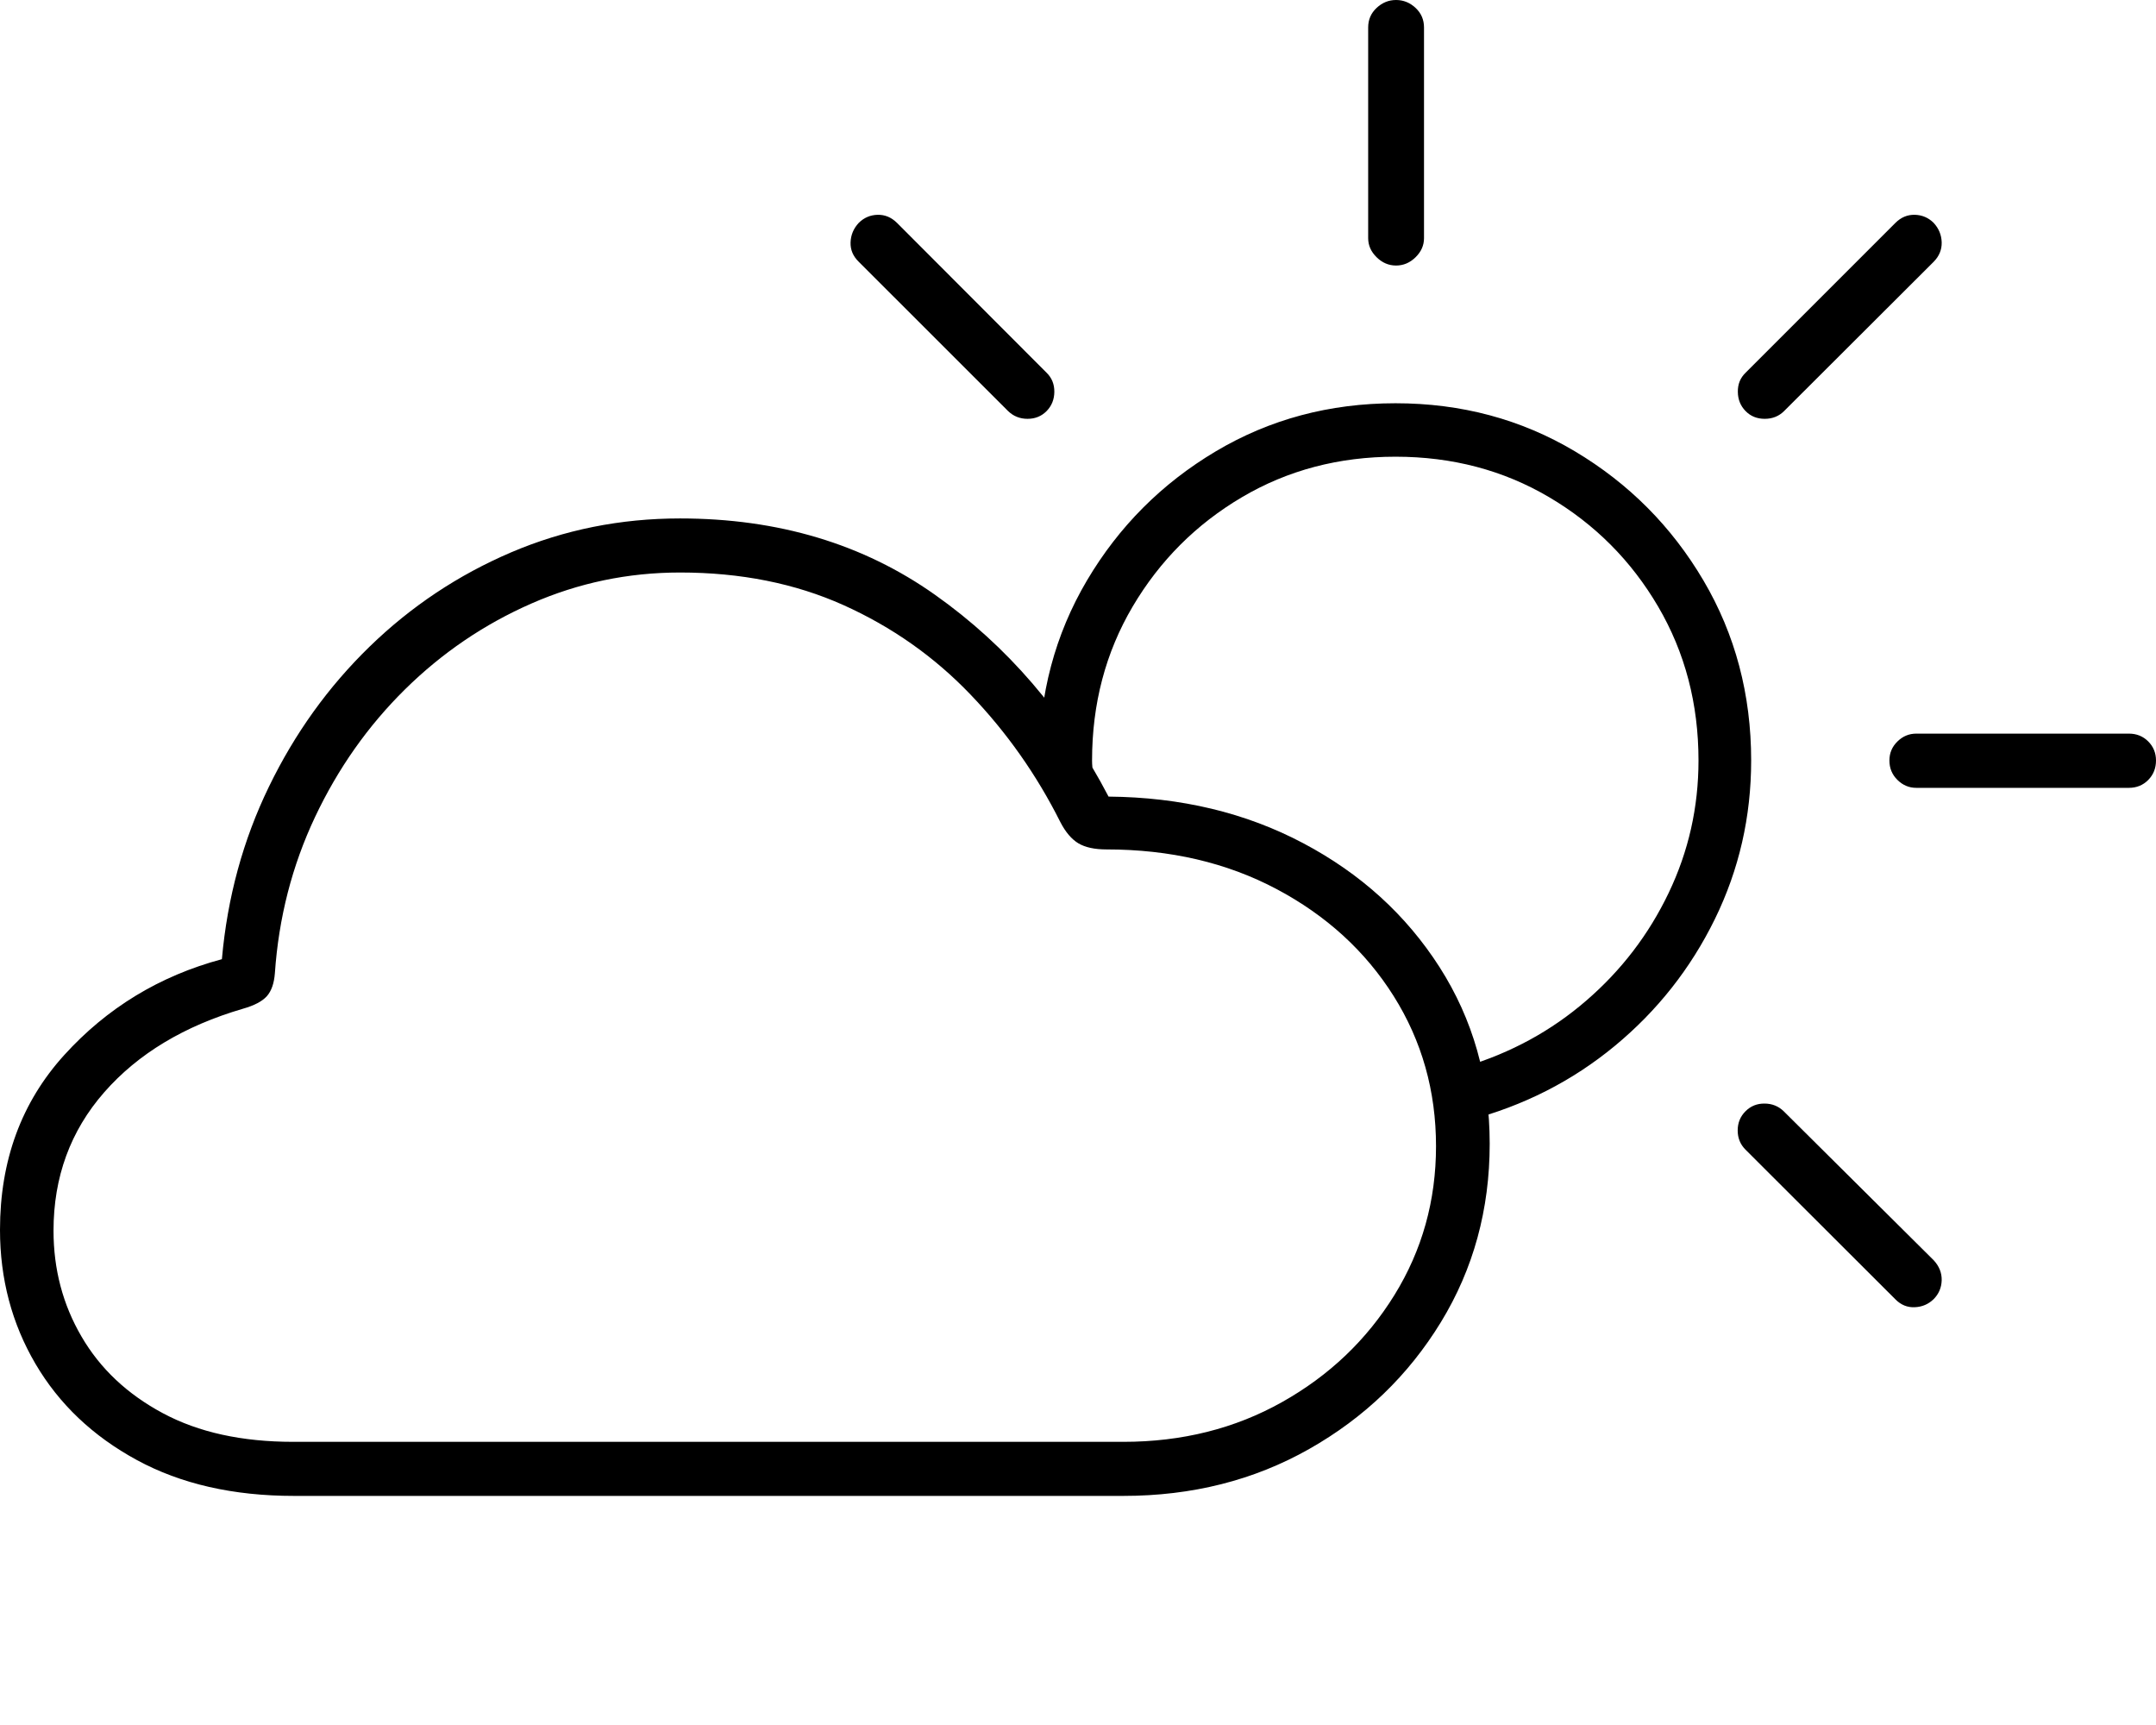 <?xml version="1.0" encoding="UTF-8"?>
<!--Generator: Apple Native CoreSVG 175-->
<!DOCTYPE svg
PUBLIC "-//W3C//DTD SVG 1.1//EN"
       "http://www.w3.org/Graphics/SVG/1.1/DTD/svg11.dtd">
<svg version="1.1" xmlns="http://www.w3.org/2000/svg" xmlns:xlink="http://www.w3.org/1999/xlink" width="27.837" height="22.265">
 <g>
  <rect height="22.265" opacity="0" width="27.837" x="0" y="0"/>
  <path d="M3.796 19.312L14.503 19.312Q15.835 19.312 16.904 18.706Q17.974 18.1 18.604 17.069Q19.234 16.038 19.234 14.766Q19.234 13.498 18.587 12.486Q17.94 11.475 16.827 10.886Q15.714 10.296 14.313 10.284Q13.468 8.666 12.074 7.68Q10.681 6.693 8.78 6.693Q7.626 6.693 6.599 7.131Q5.573 7.57 4.773 8.347Q3.972 9.125 3.472 10.157Q2.971 11.188 2.865 12.383Q1.658 12.707 0.829 13.621Q0 14.535 0 15.877Q0 16.826 0.458 17.607Q0.916 18.387 1.767 18.849Q2.619 19.312 3.796 19.312ZM3.785 18.614Q2.793 18.614 2.104 18.245Q1.414 17.876 1.053 17.256Q0.691 16.637 0.691 15.888Q0.691 14.849 1.345 14.102Q1.999 13.355 3.139 13.022Q3.357 12.96 3.446 12.86Q3.534 12.76 3.549 12.565Q3.623 11.49 4.067 10.549Q4.512 9.607 5.229 8.9Q5.946 8.193 6.86 7.792Q7.774 7.391 8.78 7.391Q9.953 7.391 10.891 7.812Q11.829 8.234 12.53 8.966Q13.232 9.698 13.691 10.614Q13.791 10.807 13.923 10.887Q14.056 10.966 14.286 10.966Q15.518 10.966 16.483 11.478Q17.447 11.99 17.994 12.859Q18.541 13.729 18.541 14.798Q18.541 15.85 18.004 16.719Q17.467 17.588 16.553 18.101Q15.64 18.614 14.504 18.614ZM18.018 5.896Q19.116 5.896 20.002 6.419Q20.888 6.942 21.409 7.831Q21.93 8.72 21.93 9.818Q21.93 10.723 21.545 11.527Q21.16 12.332 20.482 12.917Q19.805 13.503 18.919 13.77L18.957 14.464Q20.025 14.184 20.849 13.503Q21.673 12.822 22.142 11.864Q22.61 10.907 22.61 9.818Q22.61 8.54 21.994 7.494Q21.378 6.449 20.335 5.827Q19.293 5.206 18.018 5.206Q16.741 5.206 15.697 5.827Q14.652 6.449 14.034 7.494Q13.416 8.54 13.416 9.818Q13.416 9.849 13.419 9.877Q13.422 9.906 13.422 9.937L14.116 9.982Q14.108 9.943 14.104 9.901Q14.1 9.86 14.1 9.818Q14.1 8.72 14.624 7.831Q15.149 6.942 16.035 6.419Q16.921 5.896 18.018 5.896ZM13.015 5.306Q13.119 5.407 13.267 5.407Q13.415 5.407 13.514 5.306Q13.612 5.205 13.613 5.058Q13.614 4.911 13.514 4.813L11.581 2.877Q11.473 2.77 11.331 2.773Q11.189 2.777 11.088 2.877Q10.987 2.985 10.982 3.129Q10.977 3.272 11.088 3.38ZM18.025 3.428Q18.168 3.428 18.277 3.321Q18.386 3.214 18.386 3.075L18.386 0.354Q18.386 0.204 18.277 0.102Q18.168 0 18.025 0Q17.883 0 17.774 0.102Q17.665 0.204 17.665 0.354L17.665 3.075Q17.665 3.214 17.774 3.321Q17.883 3.428 18.025 3.428ZM22.537 5.306Q22.635 5.407 22.785 5.407Q22.935 5.407 23.036 5.306L24.966 3.38Q25.073 3.272 25.07 3.129Q25.066 2.985 24.966 2.877Q24.865 2.777 24.723 2.773Q24.58 2.77 24.473 2.877L22.537 4.813Q22.436 4.911 22.438 5.058Q22.439 5.205 22.537 5.306ZM24.742 10.171L27.487 10.171Q27.636 10.171 27.737 10.069Q27.837 9.967 27.837 9.818Q27.837 9.673 27.737 9.572Q27.636 9.471 27.487 9.471L24.742 9.471Q24.602 9.471 24.499 9.572Q24.395 9.673 24.395 9.818Q24.395 9.967 24.499 10.069Q24.602 10.171 24.742 10.171ZM24.473 16.775Q24.58 16.883 24.723 16.876Q24.865 16.87 24.966 16.772Q25.066 16.671 25.07 16.528Q25.073 16.384 24.966 16.269L23.03 14.346Q22.929 14.248 22.784 14.247Q22.638 14.245 22.537 14.346Q22.436 14.447 22.436 14.594Q22.436 14.741 22.537 14.842Z" fill="#000000"/>
 </g>
</svg>
